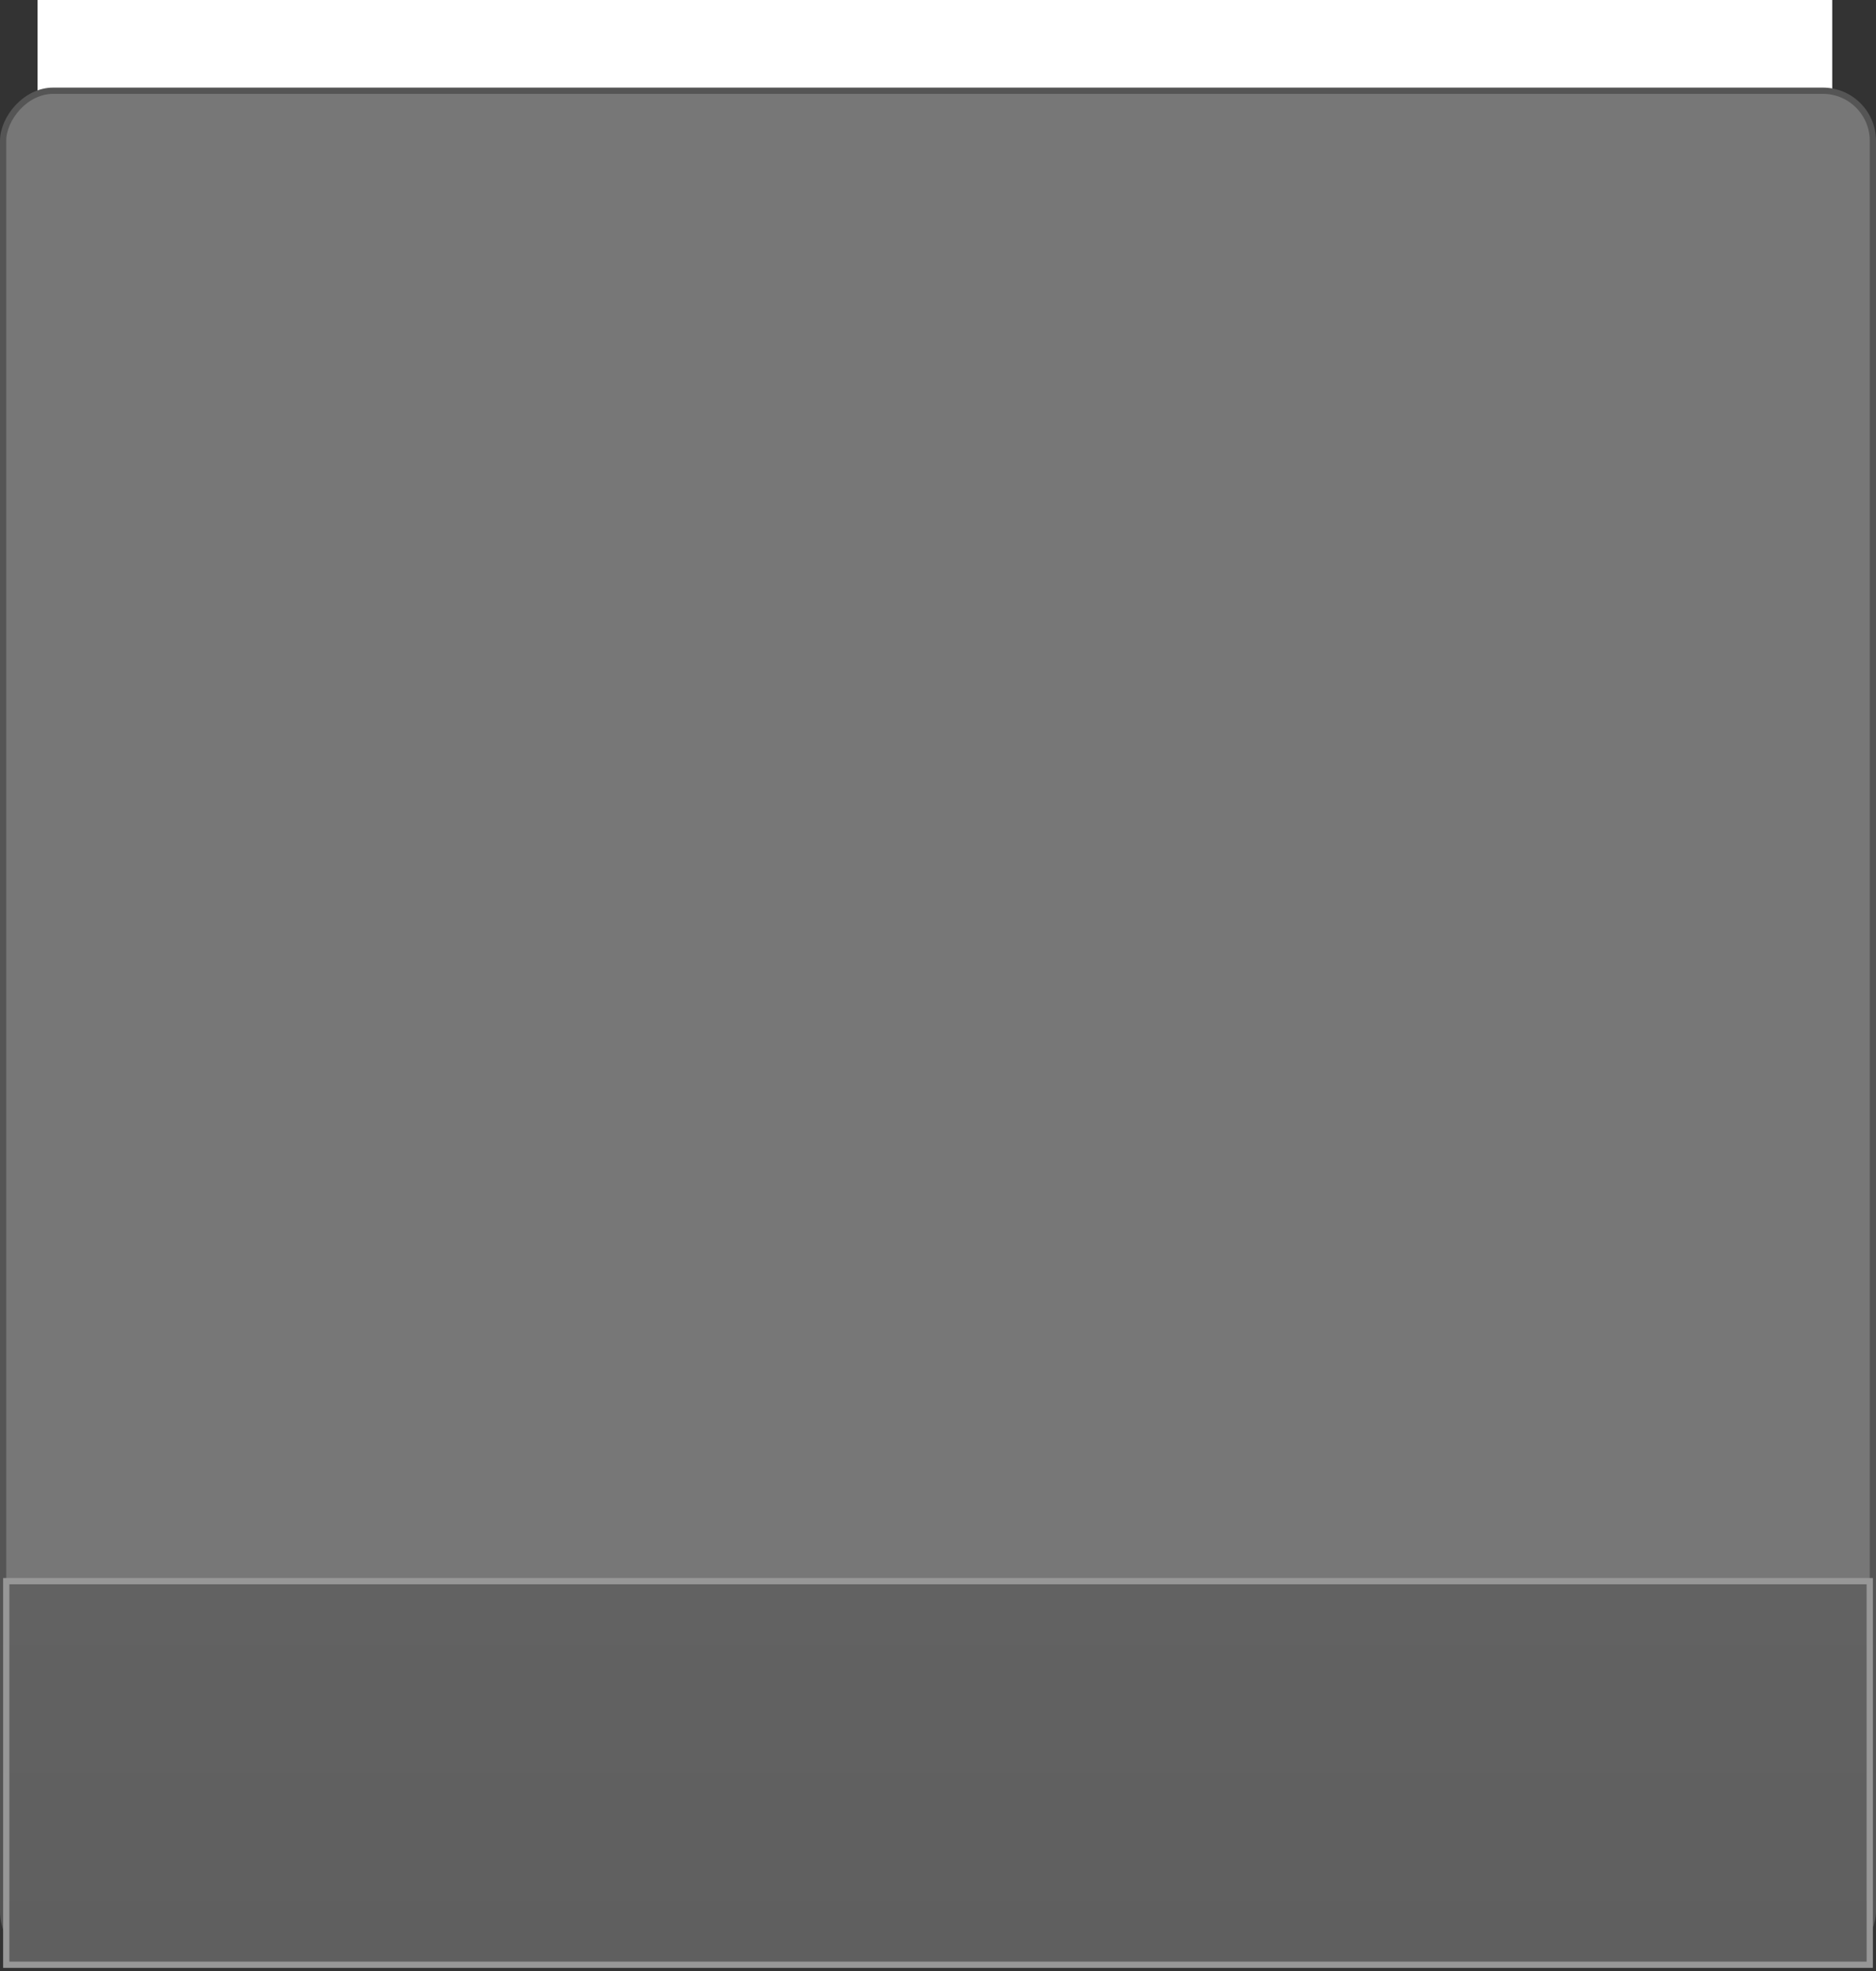 <?xml version="1.0" encoding="UTF-8"?>
<svg width="300px" height="315px" viewBox="0 0 300 315" version="1.1" xmlns="http://www.w3.org/2000/svg" xmlns:xlink="http://www.w3.org/1999/xlink">
    <rect x="0" y="0" width="300" height="315" fill="#333333" stroke="none"/>
    <!-- Generator: Sketch 53.1 (72631) - https://sketchapp.com -->
    <title>Seat Overlay</title>
    <desc>Created with Sketch.</desc>
    <defs>
        <linearGradient x1="50%" y1="0%" x2="50%" y2="100%" id="linearGradient-1">
            <stop stop-color="#626262" offset="0%"></stop>
            <stop stop-color="#5F5F5F" offset="100%"></stop>
        </linearGradient>
    </defs>
    <g id="Love-Middle-Locked" stroke="none" stroke-width="1" fill="none" fill-rule="evenodd">
        <g id="Seat-Overlay" transform="translate(150, 157) scale(-1, 1) translate(-150, -157) ">
            <rect id="Rectangle" fill="#FFFFFF" x="7" y="0" width="287" height="314"></rect>
            <rect id="Rectangle" stroke="#555555" fill="#777777" x="0.5" y="14.5" width="299" height="299" rx="8"></rect>
            <polygon id="Rear-Bolster" stroke="#979797" fill="url(#linearGradient-1)" points="1 252.696 299 252.696 299 314 1 314"></polygon>
        </g>
    </g>
</svg>